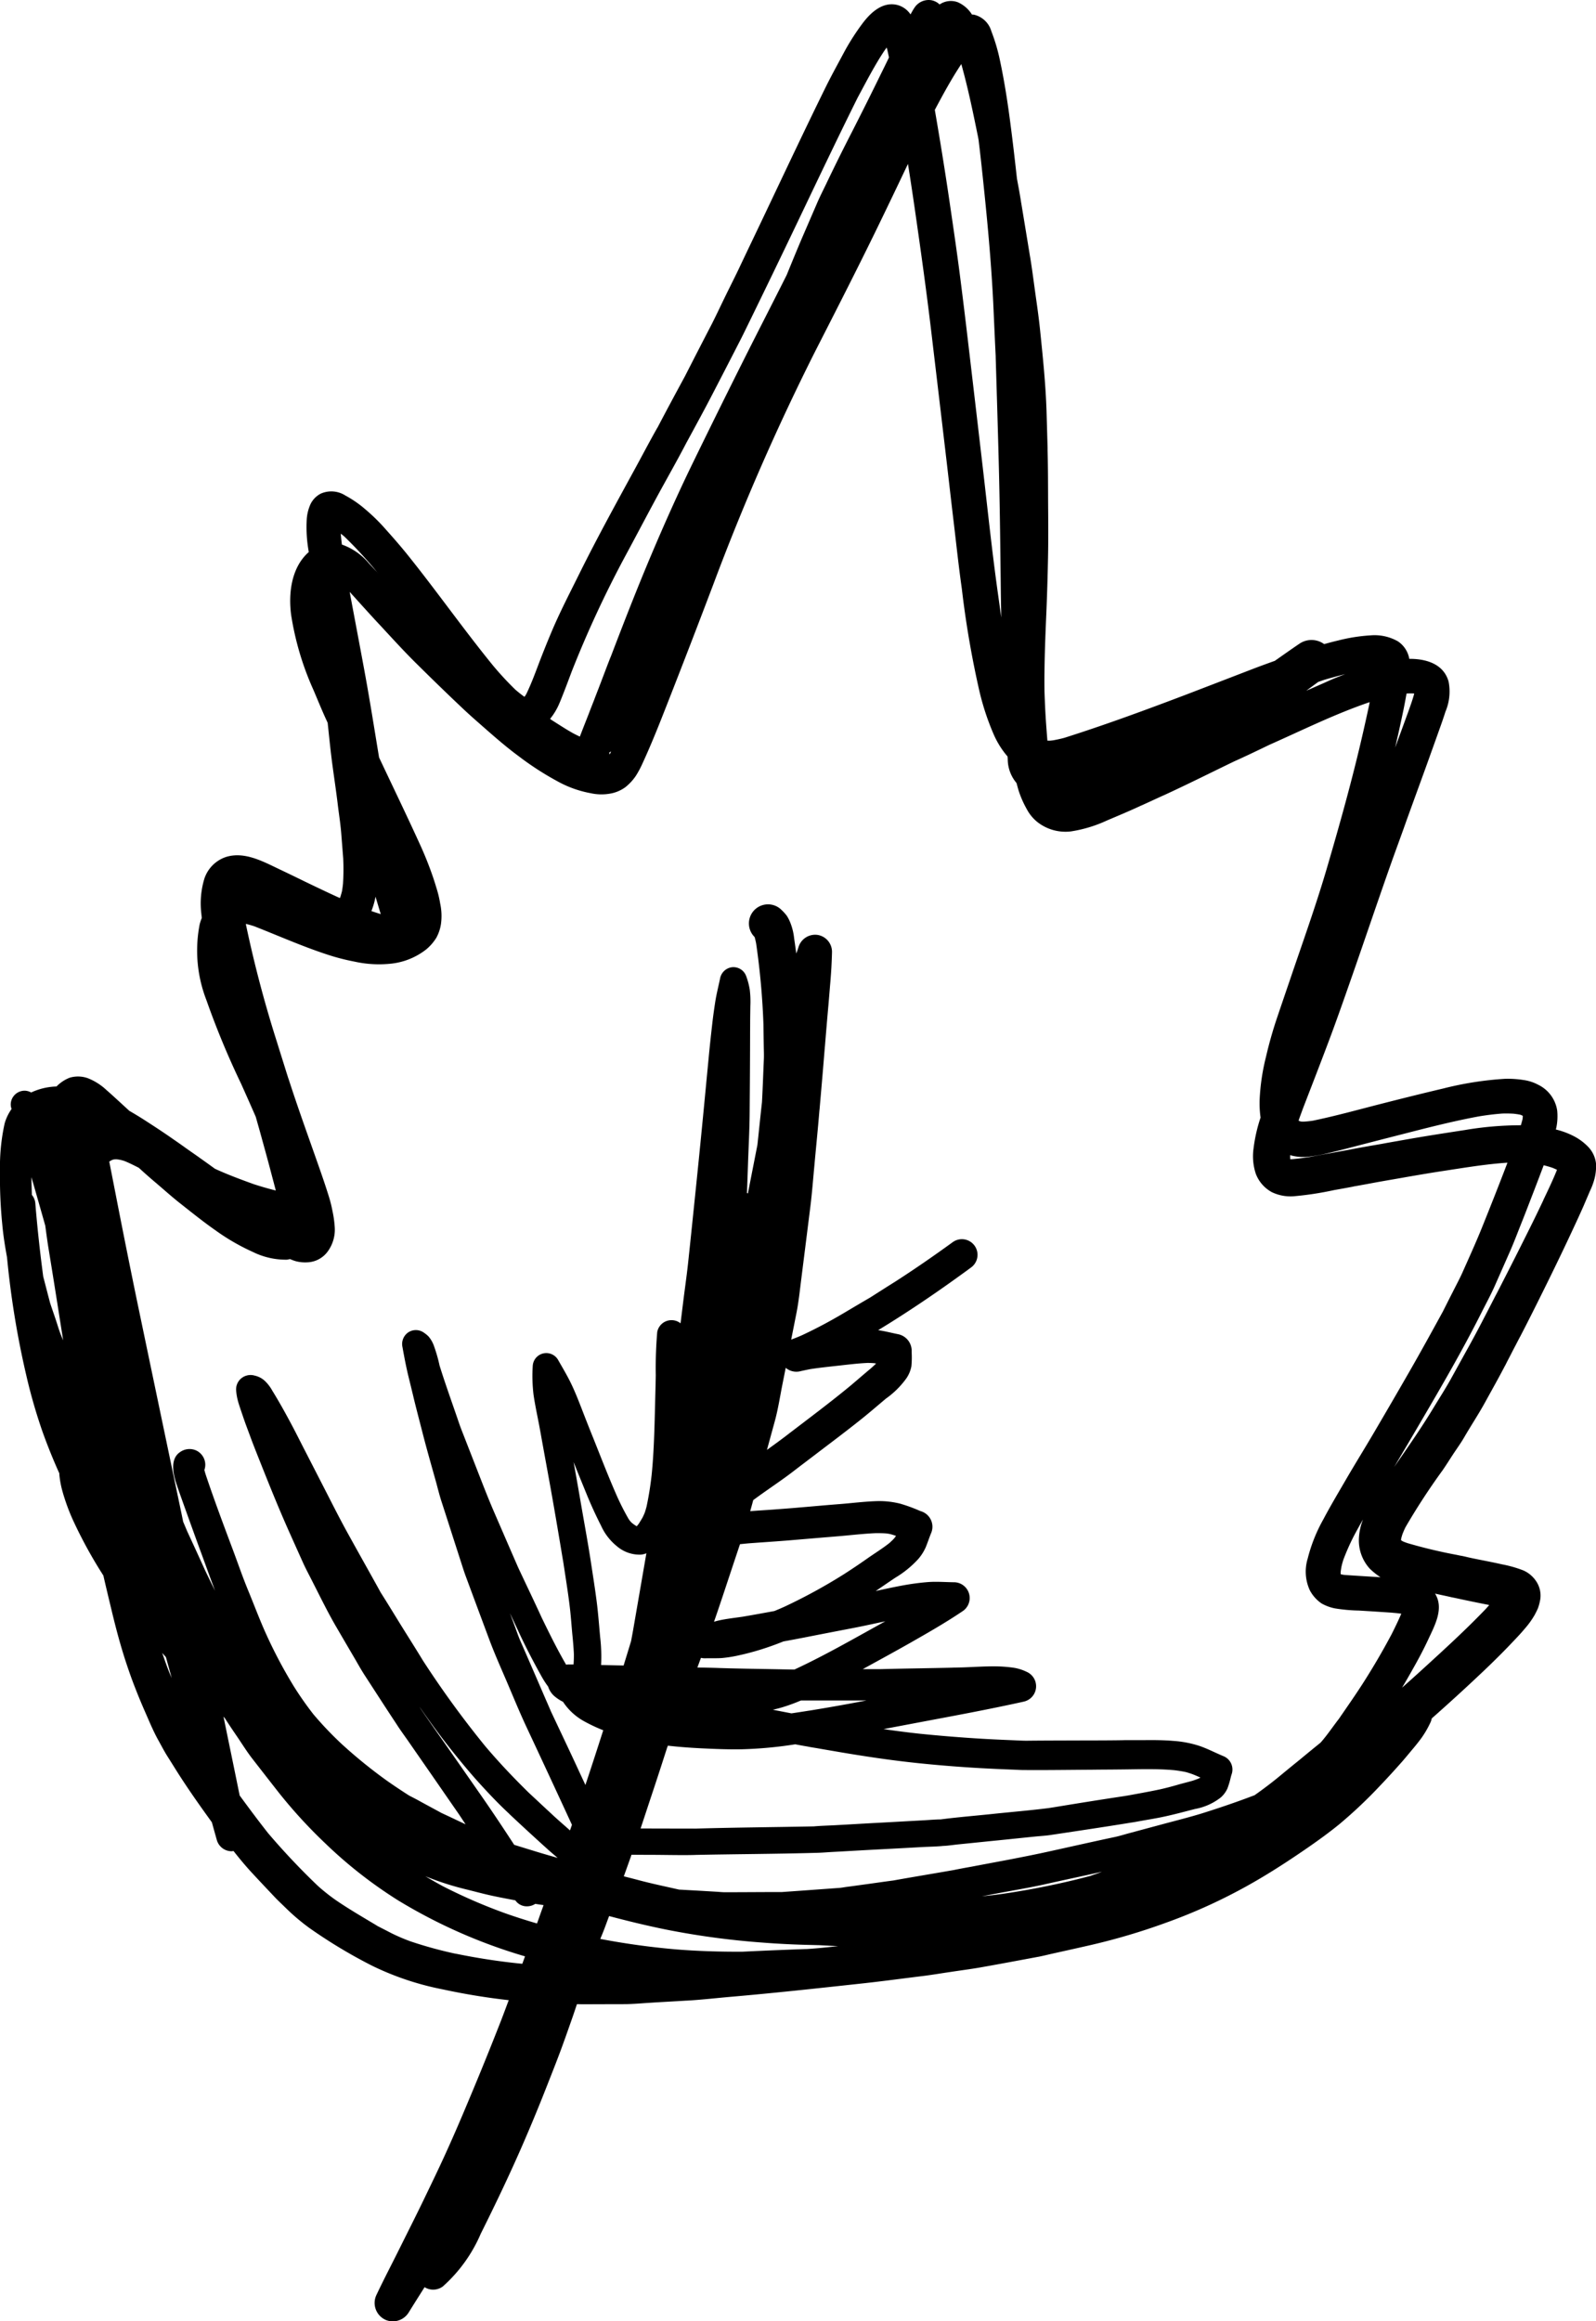 <svg xmlns="http://www.w3.org/2000/svg" width="147.858" height="214.945" viewBox="0 0 147.858 214.945"><path d="M129.954,66.056l-.01.044c-.011.054-.019.109-.031.162C129.925,66.2,129.942,66.127,129.954,66.056Z"/><path d="M91.085,182.123c-.07.013-.141.021-.21.034h-.008Z"/><path d="M147.149,106.215a5.091,5.091,0,0,0-1.261-.96,7.37,7.37,0,0,0-1.748-.662c.023-.095.045-.19.064-.286a5.334,5.334,0,0,0,.059-1.466,3.173,3.173,0,0,0-1.737-2.379,4.068,4.068,0,0,0-1.384-.453,9.558,9.558,0,0,0-1.69-.112,30.869,30.869,0,0,0-5.729.895c-1.926.454-3.84.931-5.753,1.419-2.105.537-4.211,1.125-6.339,1.565-.269.041-.536.07-.806.086-.08,0-.16.006-.24,0l-.1-.019c-.023-.006-.046-.014-.069-.021l-.084-.037-.027-.016.086-.252c-.007.018-.013.035-.02.051.015-.038.029-.078.043-.118l.033-.094-.018.056c.138-.374.274-.755.419-1.127.759-1.961,1.519-3.922,2.261-5.895.748-1.99,1.449-4,2.155-6.018,1.241-3.552,2.441-7.122,3.7-10.674l-.02.055c.478-1.335.973-2.666,1.439-4-.024.071-.047.142-.071.206.724-2.012,1.464-4.018,2.188-6.037-.011.03-.023.059-.034.089.351-.969.692-1.933,1.038-2.9.141-.4.277-.8.406-1.207a4.776,4.776,0,0,0,.289-2.8c-.463-1.63-2.09-2.106-3.638-2.093a2.454,2.454,0,0,0-1.055-1.623,4.373,4.373,0,0,0-2.521-.553,15.984,15.984,0,0,0-3.026.477c-.431.1-.86.215-1.286.333a1.989,1.989,0,0,0-2.3-.03c-.761.516-1.514,1.05-2.269,1.578-.681.246-1.361.491-2.039.751q-3.047,1.176-6.106,2.35c-3.756,1.427-7.529,2.819-11.366,4.033-.331.09-.663.159-1,.223-.108.016-.217.027-.328.037-.069,0-.141,0-.213,0l-.018,0c-.041-.481-.076-.961-.111-1.44-.078-1.053-.125-2.106-.16-3.158-.005-.576-.01-1.153,0-1.729.018-1.773.089-3.534.165-5.306s.13-3.574.165-5.364c.035-1.7.018-3.41.006-5.117-.006-1.6-.006-3.2-.048-4.807v.013l0-.131c0-.029,0-.058,0-.086v.012q-.049-1.761-.1-3.51V38c-.083-2.488-.341-4.964-.595-7.434-.106-1.031-.247-2.049-.394-3.074-.177-1.248-.33-2.5-.536-3.745l.005.045q-.438-2.679-.882-5.356c.011.064.023.124.035.188-.012-.068-.023-.138-.036-.208-.1-.621-.217-1.24-.333-1.858-.187-1.683-.379-3.366-.6-5.049-.253-1.967-.554-3.928-.966-5.865a17.036,17.036,0,0,0-.807-2.75,2.195,2.195,0,0,0-1.625-1.537,1.669,1.669,0,0,0-.172-.01A2.959,2.959,0,0,0,88.75.214a1.837,1.837,0,0,0-1.7.2,1.506,1.506,0,0,0-.761-.392A1.566,1.566,0,0,0,84.709.73c-.132.193-.241.4-.356.605a2.108,2.108,0,0,0-1.335-.9c-1.29-.248-2.35.73-3.074,1.683A21.531,21.531,0,0,0,78.165,4.9c-.577,1.083-1.177,2.161-1.719,3.268-1.884,3.827-3.7,7.69-5.535,11.547-.824,1.738-1.661,3.474-2.485,5.218-.4.835-.819,1.66-1.225,2.49s-.794,1.664-1.208,2.482l.019-.032-.082.158-.013.025.006-.012q-1.242,2.394-2.469,4.8l.02-.037-.021.041,0-.005-.005.009c-.029.057-.061.117-.089.173l.046-.092c-.85,1.572-1.7,3.143-2.525,4.727.022-.045.043-.091.068-.137-.7,1.228-1.354,2.478-2.029,3.717-1.8,3.3-3.621,6.6-5.288,9.969-.877,1.772-1.8,3.544-2.567,5.376q-.575,1.368-1.107,2.755c-.373.986-.739,1.982-1.2,2.93-.039.067-.08.131-.122.195l-.047.058-.064-.039q-.4-.293-.775-.617a28.991,28.991,0,0,1-2.025-2.179l.086.106-.112-.137-.024-.028.018.021c-2.756-3.379-5.256-6.947-7.985-10.337-.624-.772-1.278-1.52-1.937-2.255A17.845,17.845,0,0,0,33.8,47.125a10.092,10.092,0,0,0-1.8-1.237,2.414,2.414,0,0,0-2.285-.176,2.149,2.149,0,0,0-.959.995,4.07,4.07,0,0,0-.336,1.343,12.7,12.7,0,0,0,.159,2.908c.008.055.017.111.025.165-1.6,1.4-1.9,3.788-1.633,5.812a26.865,26.865,0,0,0,2.067,6.954c.4.936.783,1.89,1.213,2.815-.029-.059-.053-.112-.082-.171l.065.136.122.263c.11,1.018.209,2.038.332,3.054.176,1.448.406,2.89.583,4.339.106.919.258,1.837.335,2.756q.095,1.193.188,2.387a20.91,20.91,0,0,1-.018,2.375c-.025.227-.054.448-.09.67-.041.166-.09.332-.14.5-.018.05-.038.1-.059.148-1.069-.483-2.128-.992-3.185-1.5-.83-.407-1.66-.807-2.5-1.207-1.483-.707-3.168-1.62-4.858-1.1a3.167,3.167,0,0,0-2.007,2,7.892,7.892,0,0,0-.283,3.257c.012.132.026.262.041.394a4.25,4.25,0,0,0-.194.577,12.662,12.662,0,0,0,.618,7.02,76.9,76.9,0,0,0,3.215,7.749q.687,1.527,1.358,3.061.2.706.4,1.414c.336,1.224.677,2.443,1,3.674.152.579.309,1.159.459,1.742-.692-.17-1.367-.367-2.047-.588-1.208-.437-2.414-.883-3.588-1.424-.463-.332-.922-.669-1.389-.994.018.011.036.022.054.035l-.209-.147.061.041-.114-.08-.051-.037.025.019q-.244-.173-.494-.345l.076.052c-.269-.185-.535-.375-.8-.56.042.028.082.055.125.086-.146-.106-.293-.208-.439-.31l.1.068c-.224-.159-.448-.312-.671-.471l.03.023c-.039-.028-.078-.055-.119-.082.059.041.112.077.165.118-.919-.654-1.873-1.278-2.821-1.89-.483-.312-.973-.608-1.469-.895q-.585-.54-1.169-1.074c-.3-.271-.6-.553-.907-.812a5.434,5.434,0,0,0-1.743-1.125,2.705,2.705,0,0,0-1.7-.053,3.449,3.449,0,0,0-1.221.812,5.961,5.961,0,0,0-2.351.557,1.227,1.227,0,0,0-.6-.166,1.289,1.289,0,0,0-1.237.918v.007a1.173,1.173,0,0,0,.026.766,4.385,4.385,0,0,0-.644,1.342,18.623,18.623,0,0,0-.43,4.434,43.164,43.164,0,0,0,.212,4.928c.09,1.019.255,2.031.439,3.039a82.256,82.256,0,0,0,1.792,10.957,49.809,49.809,0,0,0,1.5,5.2q.7,1.951,1.555,3.848c0,.031,0,.065,0,.095a8.554,8.554,0,0,0,.271,1.5,18.7,18.7,0,0,0,.966,2.673,42.085,42.085,0,0,0,2.84,5.186c.244,1.066.5,2.128.755,3.189.382,1.6.8,3.18,1.307,4.741.271.818.547,1.625.865,2.425.295.766.607,1.514.937,2.267.382.866.748,1.761,1.207,2.592.288.512.559,1.048.877,1.548.289.453.577.919.866,1.378,1.013,1.6,2.1,3.138,3.209,4.67l.03.04c.152.54.3,1.082.453,1.622a1.431,1.431,0,0,0,1.359,1.063,1.449,1.449,0,0,0,.193-.023c.52.658,1.053,1.305,1.616,1.92.712.772,1.431,1.531,2.149,2.291.336.359.7.694,1.054,1.042a19.833,19.833,0,0,0,2.173,1.849,46.789,46.789,0,0,0,5.871,3.533,26.385,26.385,0,0,0,6.524,2.178,61.053,61.053,0,0,0,6.111,1c-.231.613-.458,1.229-.694,1.84q-1.431,3.664-2.956,7.29c-.677,1.619-1.36,3.221-2.085,4.817-.706,1.572-1.46,3.115-2.208,4.669-.713,1.472-1.449,2.926-2.179,4.393-.718,1.448-1.478,2.891-2.167,4.357a1.717,1.717,0,0,0,.884,2.238,1.671,1.671,0,0,0,.665.137,1.732,1.732,0,0,0,1.466-.814c.488-.787.983-1.568,1.477-2.35a1.632,1.632,0,0,0,.19.1,1.5,1.5,0,0,0,1.5-.166,13.793,13.793,0,0,0,3.51-4.875c1.443-2.891,2.838-5.812,4.116-8.786.689-1.6,1.348-3.2,1.984-4.822.575-1.461,1.159-2.922,1.681-4.4l-.008.029c.228-.64.451-1.273.673-1.907.164-.458.314-.921.47-1.382.21,0,.419.011.63.011q1.863-.009,3.727-.012c.848,0,1.708-.088,2.556-.136,1.069-.069,2.145-.122,3.215-.19l-.046,0,.095,0h0c1.361-.077,2.727-.236,4.082-.354,4.01-.347,8.015-.784,12.013-1.219,1.931-.206,3.857-.471,5.788-.707.854-.106,1.7-.253,2.556-.376.931-.143,1.872-.26,2.805-.426,1.775-.312,3.545-.647,5.315-.976l-.046.011c.45-.086.9-.2,1.341-.3,1.225-.272,2.456-.543,3.681-.825a59.216,59.216,0,0,0,6.8-2.02,50.3,50.3,0,0,0,7.737-3.521c1.525-.854,2.992-1.784,4.446-2.762,1.343-.906,2.662-1.825,3.922-2.849a43.059,43.059,0,0,0,3.839-3.634c.689-.718,1.354-1.454,2.014-2.2.335-.389.665-.789.995-1.184.265-.312.518-.635.76-.96a9.01,9.01,0,0,0,.842-1.448,1.283,1.283,0,0,0,.119-.375c1.847-1.636,3.672-3.3,5.451-5.013.7-.683,1.4-1.378,2.067-2.091.371-.388.748-.783,1.089-1.195a7.871,7.871,0,0,0,.942-1.307c.106-.206.218-.418.307-.636a4.843,4.843,0,0,0,.206-.813,2.384,2.384,0,0,0-.407-1.689,2.751,2.751,0,0,0-1.16-.966,11.157,11.157,0,0,0-1.99-.566c-.9-.206-1.817-.373-2.722-.56-.139-.032-.274-.059-.413-.091-.248-.059-.5-.122-.748-.158-.111-.026-.225-.049-.338-.072a46.468,46.468,0,0,1-4.541-1.086c-.14-.051-.282-.1-.419-.162q-.059-.035-.117-.072l-.047-.037,0-.033v0c.006-.049.014-.1.022-.145.032-.127.069-.252.11-.379.085-.22.177-.429.278-.638a61.457,61.457,0,0,1,3.452-5.291c.318-.465.624-.948.93-1.419.354-.542.742-1.066,1.06-1.62.636-1.095,1.337-2.149,1.944-3.256.625-1.139,1.272-2.28,1.87-3.437-.029.057-.056.113-.086.169.05-.092.1-.186.147-.279l-.041.073c.038-.07.076-.143.114-.216l0-.008,0,0,.081-.155c.13-.246.258-.493.385-.743l-.029.053c.013-.022.024-.045.037-.068l.081-.162c-.016.035-.033.07-.051.1.067-.126.133-.255.2-.384l-.018.039c.035-.07.072-.141.108-.211l.009-.019,0,.006c.119-.23.238-.46.357-.688-.018.033-.036.066-.053.1l.068-.128.049-.095-.038.075c.014-.027.029-.054.043-.082l-.022.048c.748-1.437,1.472-2.886,2.19-4.334.878-1.773,1.743-3.557,2.58-5.347.388-.83.777-1.666,1.148-2.508.188-.447.382-.889.571-1.337a6.5,6.5,0,0,0,.436-1.183,4.649,4.649,0,0,0,.129-1.39A2.661,2.661,0,0,0,147.149,106.215ZM129.944,66.1c.134-.622.25-1.25.363-1.877l.1-.008c.179-.007.362-.007.541,0l.071.007c-.176.668-.425,1.318-.654,1.972.024-.071.047-.142.071-.207q-.588,1.623-1.187,3.239Q129.614,67.667,129.944,66.1Zm11.145,37.247h0l0,0v.008l.009.043-.01-.039c0,.021-.006.041-.008.062l.006-.07v-.007Zm-19.644,3.734a13.394,13.394,0,0,0,1.6-.3c.53-.129,1.066-.253,1.6-.394q2.685-.7,5.37-1.384c2.334-.6,4.679-1.2,7.052-1.635.7-.113,1.4-.2,2.1-.252.355-.012.7-.007,1.058.014.19.022.378.048.567.083l.106.03.088.037c.027.015.053.03.078.046l.008,0v.021c0,.038,0,.075,0,.112-.007.066-.013.131-.025.2q-.071.271-.15.541a31.071,31.071,0,0,0-5.189.443c-1.956.3-3.911.6-5.856.952l.044-.01c-.141.024-.283.053-.418.077l.212-.036c-.565.094-1.13.195-1.7.3l.218-.035c-.312.052-.618.105-.93.159l.218-.036q-1.272.213-2.538.458l.017,0q-1.824.327-3.648.664c-.519.082-1.039.15-1.563.2-.07,0-.139.009-.209.006l-.026,0c0-.039,0-.077-.006-.115,0-.088,0-.176,0-.263l.126.04A4.442,4.442,0,0,0,121.445,107.081Zm3.186-44.653c-.521.19-1.037.394-1.537.619-.689.311-1.383.612-2.077.915.37-.272.736-.545,1.107-.815.192-.064.382-.133.574-.2C123.34,62.761,123.983,62.584,124.631,62.428ZM97.159,68.59h0l.05,0-.056,0-.062,0,.061,0-.016,0Zm-40.6,1.117c-.027.057-.061.11-.092.165a1.179,1.179,0,0,0-.029-.186,1.294,1.294,0,0,0,.181-.105C56.6,69.623,56.584,69.666,56.563,69.707ZM35.028,53.094c-.025-.029-.05-.059-.073-.09l.042.05ZM89.058,5.933c.619,2.209,1.083,4.46,1.541,6.705.02.1.037.2.056.3.008.062.016.124.023.185.2,1.649.371,3.3.542,4.953.337,3.3.627,6.6.793,9.906.081,1.717.151,3.433.238,5.15,0-.045-.008-.091-.01-.134.111,3.691.228,7.383.316,11.075.082,3.492.118,6.984.159,10.47.01.879.027,1.759.045,2.638-.1-.717-.2-1.434-.3-2.15-.554-3.916-.96-7.849-1.419-11.777q-.681-5.864-1.373-11.729-.361-3.091-.759-6.183c-.265-2.055-.565-4.1-.866-6.148-.436-3.013-.923-6.02-1.44-9.02C87.375,8.729,88.148,7.3,89.058,5.933Zm-37.2,59.116c.383-.93.736-1.872,1.089-2.82a100.157,100.157,0,0,1,4.882-10.553c-.036.059-.065.125-.1.183,1.048-1.931,2.067-3.88,3.115-5.817.936-1.726,1.919-3.44,2.82-5.182l-.047.095c.851-1.572,1.717-3.146,2.532-4.736l-.012.025q1.27-2.447,2.529-4.906c-.023.044-.046.088-.067.13.088-.171.171-.342.259-.513Q71.532,25.5,74.15,20.014c1.749-3.661,3.493-7.328,5.3-10.962.8-1.479,1.567-2.987,2.506-4.391.063-.088.127-.174.191-.26.084.3.141.611.212.916-.232.478-.463.955-.7,1.431Q80.3,9.531,78.885,12.3c-.818,1.59-1.607,3.185-2.379,4.8-.283.589-.583,1.172-.836,1.773-.418.965-.836,1.937-1.254,2.9-.527,1.224-1.031,2.459-1.536,3.694-1.236,2.465-2.5,4.921-3.74,7.381Q66.649,37.81,64.217,42.8c-1.378,2.827-2.662,5.7-3.886,8.591-1.325,3.133-2.556,6.3-3.769,9.475.013-.042.028-.084.045-.127-.322.808-.623,1.622-.934,2.429.019-.049.039-.1.059-.147-.071.183-.142.371-.218.559l.071-.176c-.049.13-.1.257-.148.384v0c-.047.118-.09.236-.136.354.011-.03.022-.059.03-.088-.076.211-.159.418-.241.629.024-.058.047-.117.07-.176-.042.108-.08.208-.121.31.013-.032.026-.063.039-.092-.188.477-.377.954-.559,1.437.023-.06.047-.118.07-.177-.291.742-.587,1.48-.869,2.224-.2-.09-.393-.187-.587-.288-.7-.386-1.362-.828-2.038-1.253l-.133-.1A5.9,5.9,0,0,0,51.856,65.049ZM34.962,53.011,34.947,53l0,0,0,0-.022-.031Zm-3.069-3.334a38.8,38.8,0,0,1,3.046,3.309q-.383-.409-.766-.82a5.741,5.741,0,0,0-2.479-1.732l-.018,0c-.042-.339-.079-.678-.106-1.017C31.678,49.5,31.785,49.587,31.893,49.677ZM39.042,158.34c-.023-.038-.047-.076-.071-.114l-.023-.033.017.024-.107-.17.243.346c.819,1.166,1.661,2.32,2.544,3.439.913,1.148,1.849,2.29,2.838,3.374.889.977,1.808,1.943,2.78,2.832l-.13-.111q1.776,1.668,3.586,3.3c.308.279.628.546.945.816-.574-.164-1.148-.328-1.719-.5q-1.154-.352-2.308-.71c-1-1.535-2.016-3.064-3.065-4.57-.884-1.266-1.767-2.538-2.65-3.8-.977-1.407-1.976-2.8-2.937-4.214C39.005,158.278,39.024,158.311,39.042,158.34Zm14.651,5.788c-.864-1.877-1.755-3.743-2.636-5.614l.033.079c-.013-.031-.026-.062-.04-.093l-.036-.077c.011.023.022.045.032.067-.162-.378-.324-.755-.492-1.133-.783-1.814-1.566-3.633-2.361-5.441-.206-.483-.371-.984-.554-1.472q-.2-.534-.4-1.069.37.788.738,1.574c.665,1.453,1.4,2.867,2.178,4.259a8.693,8.693,0,0,0,.635.987l0,.01a1.958,1.958,0,0,0,.536.83,3.912,3.912,0,0,0,.843.56c.018.031.037.062.058.094a5.533,5.533,0,0,0,1.866,1.69,15.646,15.646,0,0,0,1.793.846q-.812,2.54-1.652,5.068C54.055,164.9,53.872,164.518,53.693,164.128Zm5.664-20.168a1.618,1.618,0,0,0,.526-.126q-.618,3.581-1.238,7.161c-.058.325-.119.65-.18.974q-.344,1.131-.692,2.258c-.3-.006-.6-.011-.9-.018l-1.187-.027A15.378,15.378,0,0,0,55.6,151.6c-.106-1.154-.189-2.308-.342-3.451-.141-1.083-.312-2.161-.477-3.244-.271-1.8-.6-3.587-.913-5.383-.223-1.3-.447-2.584-.683-3.88l-.047-.257.006.016c.389.972.783,1.937,1.178,2.9.412,1.019.871,2.013,1.366,2.991a5.2,5.2,0,0,0,1.5,1.92A3.218,3.218,0,0,0,59.357,143.96ZM72.5,128.124l.291-1.465a1.515,1.515,0,0,0,1.288.333c.326-.075.652-.144.982-.209.845-.132,1.7-.218,2.557-.315.913-.1,1.825-.217,2.742-.259.214,0,.424.006.638.025l.167.028c-.151.152-.308.294-.466.434-.616.515-1.22,1.038-1.831,1.557-1.995,1.653-4.084,3.2-6.143,4.781-.55.419-1.114.821-1.673,1.23q.358-1.312.718-2.624C72.088,130.491,72.264,129.3,72.5,128.124Zm8.652,13.847c.328,0,.654,0,.979.029.112.014.223.033.334.055.184.05.363.106.542.168l0,0c-.022.038-.048.073-.072.109a2.471,2.471,0,0,1-.2.234c-.117.115-.235.228-.358.336-.621.489-1.286.9-1.928,1.346q-1.146.811-2.327,1.564a50.547,50.547,0,0,1-5.482,2.986q-.447.2-.9.385c-.993.184-1.986.364-2.979.533H68.75c-.754.112-1.526.19-2.267.367-.114.028-.224.061-.335.092.328-.94.643-1.882.958-2.829q.722-2.178,1.448-4.353c.364-.036.727-.076,1.092-.1,1.2-.088,2.4-.165,3.6-.265l3.139-.265c.518-.041,1.036-.083,1.554-.129C79.012,142.139,80.082,142.014,81.152,141.971Zm19.985,21.906c.871-.012,1.743-.012,2.614-.023,1.675-.012,3.367-.085,5.038.068.368.045.736.1,1.1.181.183.053.36.109.538.171.265.1.527.216.788.33-.066.039-.139.072-.209.106-.172.068-.345.129-.521.188-.472.136-.953.248-1.423.387-.554.159-1.113.306-1.678.43-.987.207-1.984.383-2.981.567-.061,0-.121.016-.182.027.045,0,.093-.014.139-.02l-.025.005c-.087.013-.172.024-.261.039.053-.006.112-.018.165-.024-2.255.336-4.511.7-6.766,1.072.059-.012.112-.018.165-.03l-.312.054c.053-.012.106-.018.165-.03-.126.022-.246.039-.367.06.046-.008.093-.015.137-.024-.054.01-.107.018-.161.026-1.682.21-3.375.351-5.056.527-1.629.175-3.264.3-4.888.513-.615.008-1.234.072-1.848.1-1.325.071-2.65.148-3.981.218s-2.679.153-4.016.224c-.636.035-1.278.047-1.913.106h.132l-.1,0-.06,0,.041,0c-3.715.075-7.431.1-11.146.21a1.391,1.391,0,0,1,.159-.006c-1.693,0-3.385-.008-5.078-.009.29-.866.573-1.733.86-2.6q.734-2.192,1.437-4.387c.049-.151.1-.3.146-.455.029-.075.058-.151.086-.227,1.077.123,2.159.2,3.232.251,1.219.058,2.426.106,3.645.082a38.261,38.261,0,0,0,4.921-.459c.379.072.758.142,1.138.206-.053-.012-.112-.024-.171-.041.347.088.707.135,1.054.194.489.088.977.171,1.466.253.877.153,1.761.3,2.638.436,1.82.289,3.639.53,5.471.718q2.79.284,5.594.442c.983.053,1.966.1,2.95.135.445.018.9.05,1.348.037-.039,0-.078.005-.118.005C97.074,163.919,99.105,163.889,101.137,163.877Zm-.13,9.836c-1.905.508-3.829.928-5.769,1.278-1.19.207-2.389.408-3.594.537l-.684.07c.482-.09.967-.18,1.446-.272,1.414-.265,2.833-.5,4.24-.806,1.811-.405,3.626-.792,5.442-1.192C101.731,173.467,101.366,173.582,101.007,173.713Zm-54.193,3.461a49.614,49.614,0,0,1-5.7-2.465l.023.012-.032-.017-.162-.083c.027.013.055.026.082.041-.551-.294-1.088-.608-1.624-.923a26.5,26.5,0,0,0,3.776,1.216c.925.23,1.849.483,2.785.671.591.123,1.185.233,1.779.346l0,0a1.275,1.275,0,0,0,1.088.555,1.394,1.394,0,0,0,.757-.227c.258.039.515.078.773.114-.135.372-.27.743-.4,1.116l.011-.027-.221.612C48.764,177.828,47.784,177.518,46.814,177.174Zm28.655-18.85h.014c-.2.032-.4.065-.6.1l.189-.036q-.876.141-1.75.27l-1.271-.246-.456-.089c.35-.078.7-.168,1.039-.276.533-.166,1.055-.364,1.568-.581.676,0,1.353,0,2.03,0h3.545l.5,0C78.672,157.772,77.072,158.064,75.469,158.324ZM73.612,154.6l.007,0-.006,0Zm.007,0-.007,0c-.347,0-.693-.009-1.04-.015-1.973-.042-3.945-.06-5.918-.124-.681-.026-1.363-.037-2.046-.048.109-.3.22-.595.329-.893a1.769,1.769,0,0,0,.386.04c.048,0,.094,0,.141-.006h-.07l.155,0h.293c.341,0,.683.006,1.03-.017a11.972,11.972,0,0,0,1.508-.236,24.792,24.792,0,0,0,3.126-.895c.361-.129.719-.266,1.073-.408q1.029-.186,2.054-.387,2.111-.415,4.222-.819c1.057-.2,2.109-.436,3.163-.658l-.148.081C79.147,151.716,76.446,153.278,73.619,154.592ZM34.79,83.033c.159.539.319,1.078.484,1.615-.29-.088-.578-.184-.866-.283A7.077,7.077,0,0,0,34.79,83.033Zm-3.248.066c-.011.022-.024.043-.035.064h0C31.519,83.142,31.532,83.121,31.542,83.1Zm-28.6,26.015q.632,2.19,1.251,4.381c.094.684.182,1.37.291,2.047.47,2.86.917,5.717,1.367,8.575-.059-.141-.118-.282-.176-.423-.2-.477-.342-1-.507-1.484-.177-.531-.364-1.058-.538-1.588l.008.021c-.214-.807-.421-1.619-.633-2.427-.3-2.263-.549-4.53-.734-6.807a1.386,1.386,0,0,0-.318-.76c-.016-.546-.038-1.093-.041-1.639Zm12.731,45.722c-.233-.585-.441-1.18-.643-1.777.113.132.226.264.341.394q.269.969.539,1.939C15.833,155.205,15.746,155.024,15.672,154.836Zm26.621,26.1a38.248,38.248,0,0,1-4.265-1.165,17.289,17.289,0,0,1-1.764-.755l.125.066c-.537-.283-1.079-.558-1.615-.831l.212.105c-1.314-.793-2.65-1.559-3.913-2.428a18.218,18.218,0,0,1-1.627-1.295,65.175,65.175,0,0,1-4.615-4.887c-.9-1.143-1.77-2.31-2.629-3.484l-.3-1.471c-.353-1.731-.712-3.457-1.066-5.188-.042-.211-.086-.422-.129-.633.031.03.061.061.092.09.351.541.707,1.079,1.073,1.613.512.742.983,1.52,1.537,2.226.789,1.013,1.572,2.02,2.361,3.027a45.5,45.5,0,0,0,4.369,4.776,41.405,41.405,0,0,0,6.754,5.282,49.179,49.179,0,0,0,11.746,5.176l-.252.689a59.081,59.081,0,0,1-6.312-.966Zm32.4-.454c-1.969.069-3.945.15-5.914.248-2.044.009-4.082-.05-6.115-.212a69.13,69.13,0,0,1-7.052-.972c.166-.4.33-.8.479-1.209.111-.3.224-.606.337-.908,1.811.48,3.63.923,5.464,1.287a73.125,73.125,0,0,0,8.7,1.165q2.253.177,4.522.224l.8.021c.355.021.71.037,1.063.056l.67.035C76.661,180.319,75.676,180.427,74.691,180.486Zm56.246-26.021c.483-.854.943-1.719,1.355-2.6.608-1.319,1.512-2.906.653-4.291q.693.153,1.384.3l-.253-.053.3.066a2.1,2.1,0,0,0,.241.052l.327.068.5.108q1.26.269,2.522.515l-.329.37c-1.867,1.949-3.856,3.759-5.845,5.575q-.945.861-1.906,1.711Q130.428,155.381,130.937,154.465Zm-1.119-5.036c-.275.645-.584,1.277-.9,1.908-.774,1.455-1.595,2.868-2.475,4.258-.8,1.268-1.657,2.479-2.5,3.712.031-.046.061-.093.092-.137-.518.671-1,1.384-1.548,2.032-.048.056-.1.112-.145.169q-.99.8-1.969,1.613c-.642.516-1.28,1.041-1.917,1.567-.721.591-1.467,1.152-2.23,1.69-1.612.617-3.247,1.172-4.9,1.691-1.144.35-2.313.644-3.472.953l-3.345.9c-.412.112-.824.242-1.242.33-2,.424-3.993.877-5.983,1.313-1.237.277-2.473.518-3.716.76-1.177.223-2.355.441-3.527.665-.557.1-1.115.2-1.668.315-1.856.326-3.718.631-5.569.962H82.8l.027,0c-.913.118-1.825.254-2.732.377-.565.076-1.131.159-1.7.23-.206.029-.412.07-.618.088-1.775.128-3.549.26-5.329.383-1.767,0-3.533.018-5.3.018-.271,0-.548-.036-.818-.048l-1.785-.106c-.548-.029-1.093-.059-1.638-.09-1.256-.288-2.521-.547-3.767-.881-.448-.12-.9-.233-1.349-.348.036-.1.072-.2.109-.295-.014.031-.027.064-.039.1.2-.548.393-1.1.592-1.65-.006.016-.013.032-.019.049.024-.066.045-.133.069-.2.571,0,1.142.007,1.712.007.992,0,1.986.023,2.979.023.434,0,.869,0,1.3-.017a.371.371,0,0,1-.047,0c3.7-.074,7.409-.086,11.113-.19-.038,0-.076,0-.113,0,.582,0,1.171-.058,1.754-.088,1.349-.071,2.7-.153,4.051-.223q2.085-.107,4.17-.225c.635-.035,1.277-.04,1.913-.1h-.165c.566,0,1.143-.106,1.7-.158,1.184-.118,2.367-.242,3.545-.359s2.338-.242,3.509-.36c.5-.05,1.02-.074,1.516-.158l.081-.014c.058-.008.116-.018.176-.028-.053.012-.112.017-.165.029,2.385-.359,4.77-.712,7.149-1.1l-.023,0h0c.432-.053.864-.145,1.3-.22.572-.1,1.143-.194,1.708-.312,1.025-.212,2.031-.488,3.044-.747a5.445,5.445,0,0,0,2.379-1.06,2.432,2.432,0,0,0,.63-.854,8.2,8.2,0,0,0,.324-1.119c-.012.053-.023.106-.035.165a3.053,3.053,0,0,1,.112-.4,1.336,1.336,0,0,0-.724-1.6c-.76-.312-1.5-.706-2.274-.971a9.952,9.952,0,0,0-2.414-.465c-.918-.077-1.843-.083-2.762-.071h-.847c-.377,0-.748-.006-1.125.006-1.4.024-2.8.018-4.2.024-1.52.006-3.045.006-4.57.023-.43.006-.86-.023-1.295-.041-.984-.041-1.961-.082-2.945-.141q-2.865-.172-5.719-.461c-1.134-.121-2.264-.269-3.392-.433l3.247-.614c3.256-.612,6.518-1.213,9.751-1.931a1.457,1.457,0,0,0,.277-2.75,4.3,4.3,0,0,0-1.2-.383,12.816,12.816,0,0,0-1.566-.129c-1.055-.017-2.11.058-3.164.095l-.636.015h.02c-.1,0-.2,0-.3.008l.032,0c-2.26.055-4.526.079-6.786.14l.024,0c-.03,0-.06,0-.09,0l-.1,0h0q-.718,0-1.438,0c1.481-.814,2.965-1.62,4.433-2.454,1.654-.942,3.3-1.884,4.875-2.95a1.463,1.463,0,0,0-.8-2.644c-.812-.006-1.631-.077-2.443-.018a23.212,23.212,0,0,0-2.45.33c-.807.151-1.608.323-2.41.5.612-.414,1.218-.837,1.833-1.244a9.381,9.381,0,0,0,2.12-1.732,4.418,4.418,0,0,0,.683-1.083c.162-.4.3-.805.453-1.2.014-.033.028-.068.042-.1a1.5,1.5,0,0,0-.913-2.02l-.14-.05a14.576,14.576,0,0,0-1.8-.657,7.968,7.968,0,0,0-2-.242c-1.231.024-2.45.189-3.675.283s-2.426.207-3.633.307c-.842.076-1.684.135-2.526.2-.677.047-1.355.088-2.038.141l-.032,0c.093-.34.19-.679.279-1.021,1.23-.915,2.518-1.746,3.734-2.68.7-.542,1.407-1.071,2.108-1.607.771-.589,1.549-1.172,2.314-1.761.554-.424,1.107-.854,1.649-1.284.836-.659,1.637-1.354,2.45-2.037l-.007,0a8.075,8.075,0,0,0,1.926-1.889,2.924,2.924,0,0,0,.477-1.131,8.491,8.491,0,0,0,.027-1.286c0-.04,0-.081,0-.122a1.567,1.567,0,0,0-1.283-1.572c-.589-.118-1.166-.271-1.761-.359l-.062-.008c.717-.437,1.429-.88,2.135-1.335,2.2-1.413,4.346-2.908,6.454-4.457a1.448,1.448,0,1,0-1.708-2.338c-1.725,1.249-3.492,2.473-5.288,3.628.059-.036.112-.071.171-.106-.847.525-1.689,1.069-2.53,1.6-.8.463-1.6.94-2.4,1.414-1.242.736-2.512,1.418-3.823,2.031-.35.162-.707.3-1.068.437q.243-1.221.485-2.443c.217-1.084.323-2.179.465-3.28q.416-3.3.83-6.613c.153-1.236.247-2.485.365-3.728.159-1.772.342-3.538.483-5.31-.006.064-.006.129-.012.2.177-2.025.353-4.051.513-6.07-.006.064-.006.129-.012.2q.168-2.085.353-4.157c.053-.613.1-1.225.153-1.838.083-.953.136-1.9.159-2.849a1.586,1.586,0,0,0-1.348-1.59,1.611,1.611,0,0,0-1.755,1.13c-.012.038-.025.075-.038.113.011-.028.022-.056.032-.084q-.1.282-.2.565c-.066-.47-.129-.943-.2-1.413a5.39,5.39,0,0,0-.348-1.43,3.788,3.788,0,0,0-.324-.642,4.222,4.222,0,0,0-.488-.542,1.769,1.769,0,0,0-2.574,2.426c.025.025.051.051.076.078.052.194.1.39.138.589a69.1,69.1,0,0,1,.677,7.48v-.021c.011.666.017,1.325.029,1.991.006.453.029.906.006,1.359-.057,1.3-.1,2.6-.171,3.895-.148,1.316-.28,2.631-.421,3.946q-.441,2.251-.883,4.5c-.028-.01-.055-.023-.084-.032.029-.9.064-1.792.093-2.685.053-1.566.141-3.133.153-4.693.012-1.719.029-3.444.035-5.164.006-1.054.006-2.114.012-3.174,0-.53.012-1.065.018-1.6a9.241,9.241,0,0,0-.053-1.507,6.526,6.526,0,0,0-.342-1.29,1.256,1.256,0,0,0-1.313-.8,1.287,1.287,0,0,0-1.1,1.065c-.018.094-.041.183-.059.271l.035-.159c-.147.683-.318,1.367-.424,2.055s-.2,1.355-.276,2.038c-.124,1.083-.242,2.167-.342,3.25-.088.919-.177,1.837-.265,2.762q-.486,5.131-1.019,10.264c-.188,1.825-.376,3.656-.571,5.482-.129,1.283-.318,2.567-.477,3.845q-.131,1.052-.259,2.1a1.347,1.347,0,0,0-2.161.8,39.22,39.22,0,0,0-.135,4c-.012.837-.041,1.673-.059,2.515-.058,2.23-.1,4.489-.323,6.715a29.439,29.439,0,0,1-.471,2.937c-.052.185-.1.371-.165.556-.059.149-.124.294-.194.438-.115.2-.235.4-.364.6-.059.079-.121.156-.186.23l-.005,0,.005,0h0l-.007,0c-.035-.017-.07-.035-.1-.054l.1.052c-.087-.051-.172-.1-.255-.162a2.753,2.753,0,0,1-.234-.185c-.034-.034-.065-.072-.1-.109-.057-.07-.111-.143-.162-.22a22.626,22.626,0,0,1-1.035-2.021c-.794-1.785-1.5-3.621-2.227-5.439-.365-.9-.719-1.8-1.066-2.7-.33-.848-.66-1.695-1.066-2.514-.342-.689-.736-1.348-1.119-2.02a1.259,1.259,0,0,0-2.367.554,14.715,14.715,0,0,0,.077,2.655c.117.79.276,1.567.429,2.344.118.589.224,1.184.33,1.779.271,1.5.548,3,.819,4.5.412,2.3.8,4.611,1.183,6.919-.006-.059-.017-.112-.023-.171.218,1.472.465,2.945.636,4.422.088.766.141,1.538.212,2.315.063.62.119,1.241.149,1.867.005.332-.005.659-.031.987-.163,0-.327,0-.488,0-.065,0-.13.016-.2.02-.821-1.411-1.541-2.872-2.254-4.337-.712-1.557-1.458-3.1-2.186-4.656v0c-.765-1.749-1.519-3.5-2.278-5.247-.548-1.272-1.043-2.562-1.549-3.857q-.618-1.581-1.237-3.168c-.153-.388-.306-.777-.441-1.178-.593-1.744-1.226-3.482-1.775-5.243a14.241,14.241,0,0,0-.551-1.905,2.737,2.737,0,0,0-.489-.818,2.989,2.989,0,0,0-.489-.383,1.273,1.273,0,0,0-1.419.052,1.306,1.306,0,0,0-.494,1.32c.159.883.323,1.755.53,2.626.158.642.318,1.29.471,1.932.253,1.059.535,2.119.806,3.179.407,1.607.866,3.2,1.314,4.8.158.589.306,1.184.494,1.766.259.795.518,1.6.772,2.391.353,1.107.712,2.209,1.065,3.31.13.4.253.8.4,1.195q1.086,2.933,2.184,5.871c.471,1.266,1.019,2.5,1.555,3.745.636,1.483,1.248,2.991,1.937,4.457q2.1,4.48,4.174,8.978c-.059.172-.121.344-.18.517-.515-.459-1.042-.911-1.553-1.38l.026.023c-.194-.183-.382-.359-.577-.536l.037.037c-.578-.541-1.162-1.086-1.745-1.627-1.4-1.371-2.739-2.781-4.009-4.28l.041.053-.1-.124-.009-.01a90.062,90.062,0,0,1-5.745-7.9c-.658-1.084-1.338-2.153-2.006-3.227-.636-1.029-1.266-2.069-1.916-3.088l-.006-.01-.086-.135c.031.042.058.088.084.131l0-.007c-.942-1.708-1.9-3.4-2.838-5.1-.7-1.249-1.348-2.515-2-3.793q-1.122-2.19-2.249-4.381c-.424-.824-.837-1.66-1.278-2.473-.524-.978-1.066-1.949-1.649-2.891a3.742,3.742,0,0,0-.713-.925,2.022,2.022,0,0,0-.918-.471,1.358,1.358,0,0,0-1.307.307,1.327,1.327,0,0,0-.412,1.089,5.441,5.441,0,0,0,.223,1.154c.065.212.136.424.206.636.106.306.212.624.318.93.177.507.371,1.008.554,1.508.359.977.754,1.943,1.136,2.909.813,2.043,1.643,4.08,2.544,6.089.407.906.813,1.813,1.219,2.714.277.612.6,1.2.9,1.8.718,1.407,1.407,2.826,2.208,4.193.583,1,1.172,2.007,1.761,3.009.265.465.53.93.818,1.378.986,1.515,1.966,3.043,2.968,4.554.357.563.76,1.1,1.137,1.646.612.883,1.23,1.772,1.843,2.656.9,1.295,1.79,2.591,2.691,3.886.249.36.484.731.73,1.094-.74-.349-1.486-.706-2.231-1.05-.742-.406-1.484-.8-2.226-1.211-.249-.133-.5-.263-.756-.393q-1.017-.645-2.006-1.336a45.729,45.729,0,0,1-4.228-3.419,32.163,32.163,0,0,1-2.637-2.764l.087.11-.088-.111-.035-.042.033.04a30.3,30.3,0,0,1-1.84-2.625,44.219,44.219,0,0,1-2.512-4.73c-.62-1.354-1.137-2.754-1.705-4.126-.489-1.183-.907-2.4-1.354-3.6-.887-2.367-1.784-4.747-2.585-7.144-.043-.138-.084-.276-.117-.418a1.415,1.415,0,0,0,.075-.64,1.468,1.468,0,0,0-.871-1.178,1.509,1.509,0,0,0-1.437.153c-1.007.654-.636,2.126-.33,3.033.318.942.66,1.872.99,2.8.447,1.237.889,2.474,1.348,3.71.4,1.1.8,2.212,1.214,3.312-.321-.654-.645-1.306-.955-1.962l-.008-.019-.018-.043.007.019c-.555-1.227-1.12-2.454-1.686-3.675.03.053.053.112.083.17-.131-.288-.246-.582-.374-.872-.053-.255-.105-.512-.158-.767q-2.051-9.778-4.093-19.562-1-4.839-1.943-9.686-.326-1.668-.655-3.342l.078-.053.146-.081-.005,0,.051-.023c.052-.015.1-.033.156-.044s.118-.008.175-.014l.065,0a3.51,3.51,0,0,1,.419.066c.114.03.229.061.342.1.448.185.878.4,1.308.62.53.484,1.07.962,1.617,1.422.719.612,1.419,1.242,2.155,1.825,1.107.872,2.2,1.755,3.357,2.562a19.84,19.84,0,0,0,3.45,1.99,6.893,6.893,0,0,0,3.133.712c.1-.008.2-.04.3-.057a4.008,4.008,0,0,0,.593.212,3.447,3.447,0,0,0,.983.089,2.445,2.445,0,0,0,1.89-.972,3.422,3.422,0,0,0,.672-2.326,10.015,10.015,0,0,0-.207-1.455,11.942,11.942,0,0,0-.318-1.289c-.312-1.007-.653-2-1-2.985-.948-2.7-1.925-5.388-2.8-8.115l.012.043.017.056.03.1-.022-.075,0,.015c-.041-.129-.077-.259-.118-.388.018.065.041.135.059.2q-.45-1.44-.9-2.873l.014.042-.057-.181.008.026-.019-.059-.017-.052.009.025-.044-.143c.008.022.015.044.022.066.011.038.024.077.035.116s.027.088.043.136c-.016-.052-.033-.106-.049-.16l.014.042a110.679,110.679,0,0,1-2.932-11.057c0-.027-.005-.054-.009-.08.253.065.506.133.754.214,2.232.874,4.424,1.851,6.7,2.6a19.829,19.829,0,0,0,2.608.682,10.463,10.463,0,0,0,3.451.183,6.375,6.375,0,0,0,3.186-1.307,4.468,4.468,0,0,0,.942-1.078,3.853,3.853,0,0,0,.435-1.3,5.454,5.454,0,0,0-.076-1.879,9.963,9.963,0,0,0-.289-1.254c-.147-.488-.294-.966-.465-1.448-.312-.889-.665-1.767-1.054-2.627-1.249-2.746-2.564-5.462-3.851-8.189-.447-2.692-.869-5.388-1.366-8.074-.446-2.42-.907-4.839-1.359-7.261.391.422.773.853,1.159,1.278.542.595,1.077,1.19,1.631,1.778,1.154,1.243,2.3,2.509,3.515,3.7,1.384,1.367,2.768,2.715,4.181,4.045.577.548,1.178,1.073,1.778,1.6,1.113.978,2.226,1.955,3.421,2.833a27.257,27.257,0,0,0,3.534,2.285,10.048,10.048,0,0,0,3.1,1.118,4.6,4.6,0,0,0,1.8.042,3.36,3.36,0,0,0,1.395-.577,4.662,4.662,0,0,0,1-1.073,8.876,8.876,0,0,0,.589-1.094c.848-1.832,1.59-3.71,2.326-5.589q2.164-5.511,4.263-11.052a216.493,216.493,0,0,1,9.434-21.57c1.878-3.68,3.762-7.36,5.576-11.076q1.36-2.79,2.691-5.594.163-.343.328-.686.318,2,.608,4c.56,3.881,1.107,7.768,1.567,11.665q.7,5.892,1.395,11.789c.23,1.973.454,3.939.689,5.912s.447,3.981.73,5.959a88.774,88.774,0,0,0,1.643,9.552,23.686,23.686,0,0,0,1.307,3.939,8.115,8.115,0,0,0,1.289,2.058c.007.08.008.161.016.241a3.434,3.434,0,0,0,.813,2.213l0,0c.077.276.143.555.236.825a9.207,9.207,0,0,0,.706,1.578,3.824,3.824,0,0,0,.937,1.166,4.208,4.208,0,0,0,3.156.913,12.388,12.388,0,0,0,3.344-1.013c.984-.418,1.973-.83,2.944-1.277l-.023.01c.093-.041.183-.085.275-.127h0l0,0,.01,0c.672-.305,1.344-.615,2.016-.925-.059.029-.124.058-.183.088l.257-.119c-.025.011-.05.024-.074.037,2.2-1.01,4.372-2.1,6.55-3.152,1.116-.5,2.222-1.033,3.324-1.565l-.023.012c3.068-1.361,6.085-2.861,9.267-3.94l-.075.381c-.222,1.027-.45,2.055-.689,3.076-.919,3.945-2.008,7.837-3.145,11.723-1.042,3.58-2.314,7.1-3.509,10.629q-.556,1.625-1.107,3.25a38.364,38.364,0,0,0-1.084,3.793,19.816,19.816,0,0,0-.583,3.88,9.436,9.436,0,0,0,.082,1.736,14.592,14.592,0,0,0-.653,2.887,5.178,5.178,0,0,0,.206,2.3,3.239,3.239,0,0,0,1.5,1.725,4.007,4.007,0,0,0,2.008.377,29.641,29.641,0,0,0,3.745-.571c.6-.107,1.2-.213,1.8-.329l-.029,0,.048-.009.17-.032-.07.015c.73-.129,1.456-.265,2.181-.4l-.032.007c.909-.163,1.823-.315,2.726-.478,1.069-.183,2.134-.367,3.2-.529,2.023-.305,4.031-.651,6.074-.784-.768,2.019-1.564,4.027-2.371,6.031-.577,1.425-1.213,2.82-1.837,4.222-.259.565-.559,1.118-.836,1.672-.317.618-.629,1.24-.94,1.858-1.016,1.856-2.031,3.7-3.082,5.532q-1.6,2.783-3.227,5.553c-.877,1.5-1.8,2.979-2.673,4.481-.7,1.207-1.419,2.408-2.073,3.645a14.693,14.693,0,0,0-1.466,3.657,4.129,4.129,0,0,0,.194,2.944,3.4,3.4,0,0,0,1.078,1.213,4.139,4.139,0,0,0,1.254.465,15.479,15.479,0,0,0,2.214.2c1.038.062,2.071.129,3.108.2h-.052C129.235,149.36,129.527,149.389,129.818,149.429Zm-5.511-3.608-.112-.04v0l.055.011c-.018,0-.037,0-.055-.009Zm0-.022-.109-.028,0-.022c0-.057,0-.115,0-.172.02-.169.047-.334.076-.5.05-.219.107-.431.176-.643a21.263,21.263,0,0,1,.955-2.162c.278-.524.566-1.043.859-1.559-.019.054-.037.109-.055.163a5.3,5.3,0,0,0-.318,1.561,3.887,3.887,0,0,0,1,2.821,6.384,6.384,0,0,0,1,.8l-.274-.017c-1.007-.063-2.018-.124-3.025-.192C124.492,145.835,124.4,145.817,124.3,145.8Zm18.677-34.673q-.6,1.272-1.224,2.526-1.371,2.76-2.781,5.5c-.02.041-.041.082-.061.122v0c-.022.043-.044.086-.066.127.018-.036.038-.075.059-.114-.043.08-.084.159-.124.239h0c-.038.076-.077.152-.117.229.014-.029.028-.059.043-.088-.052.1-.1.2-.157.3l.014-.029c-.824,1.595-1.637,3.2-2.508,4.769-.566,1.018-1.125,2.037-1.69,3.056-.489.871-1.031,1.713-1.549,2.567-.93,1.543-1.949,3.039-2.979,4.523-.229.332-.461.664-.693,1q1.239-2.081,2.459-4.171c1.931-3.292,3.851-6.595,5.57-10,.424-.848.884-1.683,1.272-2.549l1.413-3.2c.419-.948.778-1.925,1.166-2.885.354-.889.695-1.79,1.043-2.685.312-.807.618-1.614.924-2.426L143,107.9c.266.067.53.141.791.227.123.047.243.1.36.151l.092.051C143.865,109.276,143.42,110.2,142.979,111.126Z"/><path d="M135.525,148.129l-.082-.018c-.057-.012-.114-.022-.172-.035Z"/></svg>
